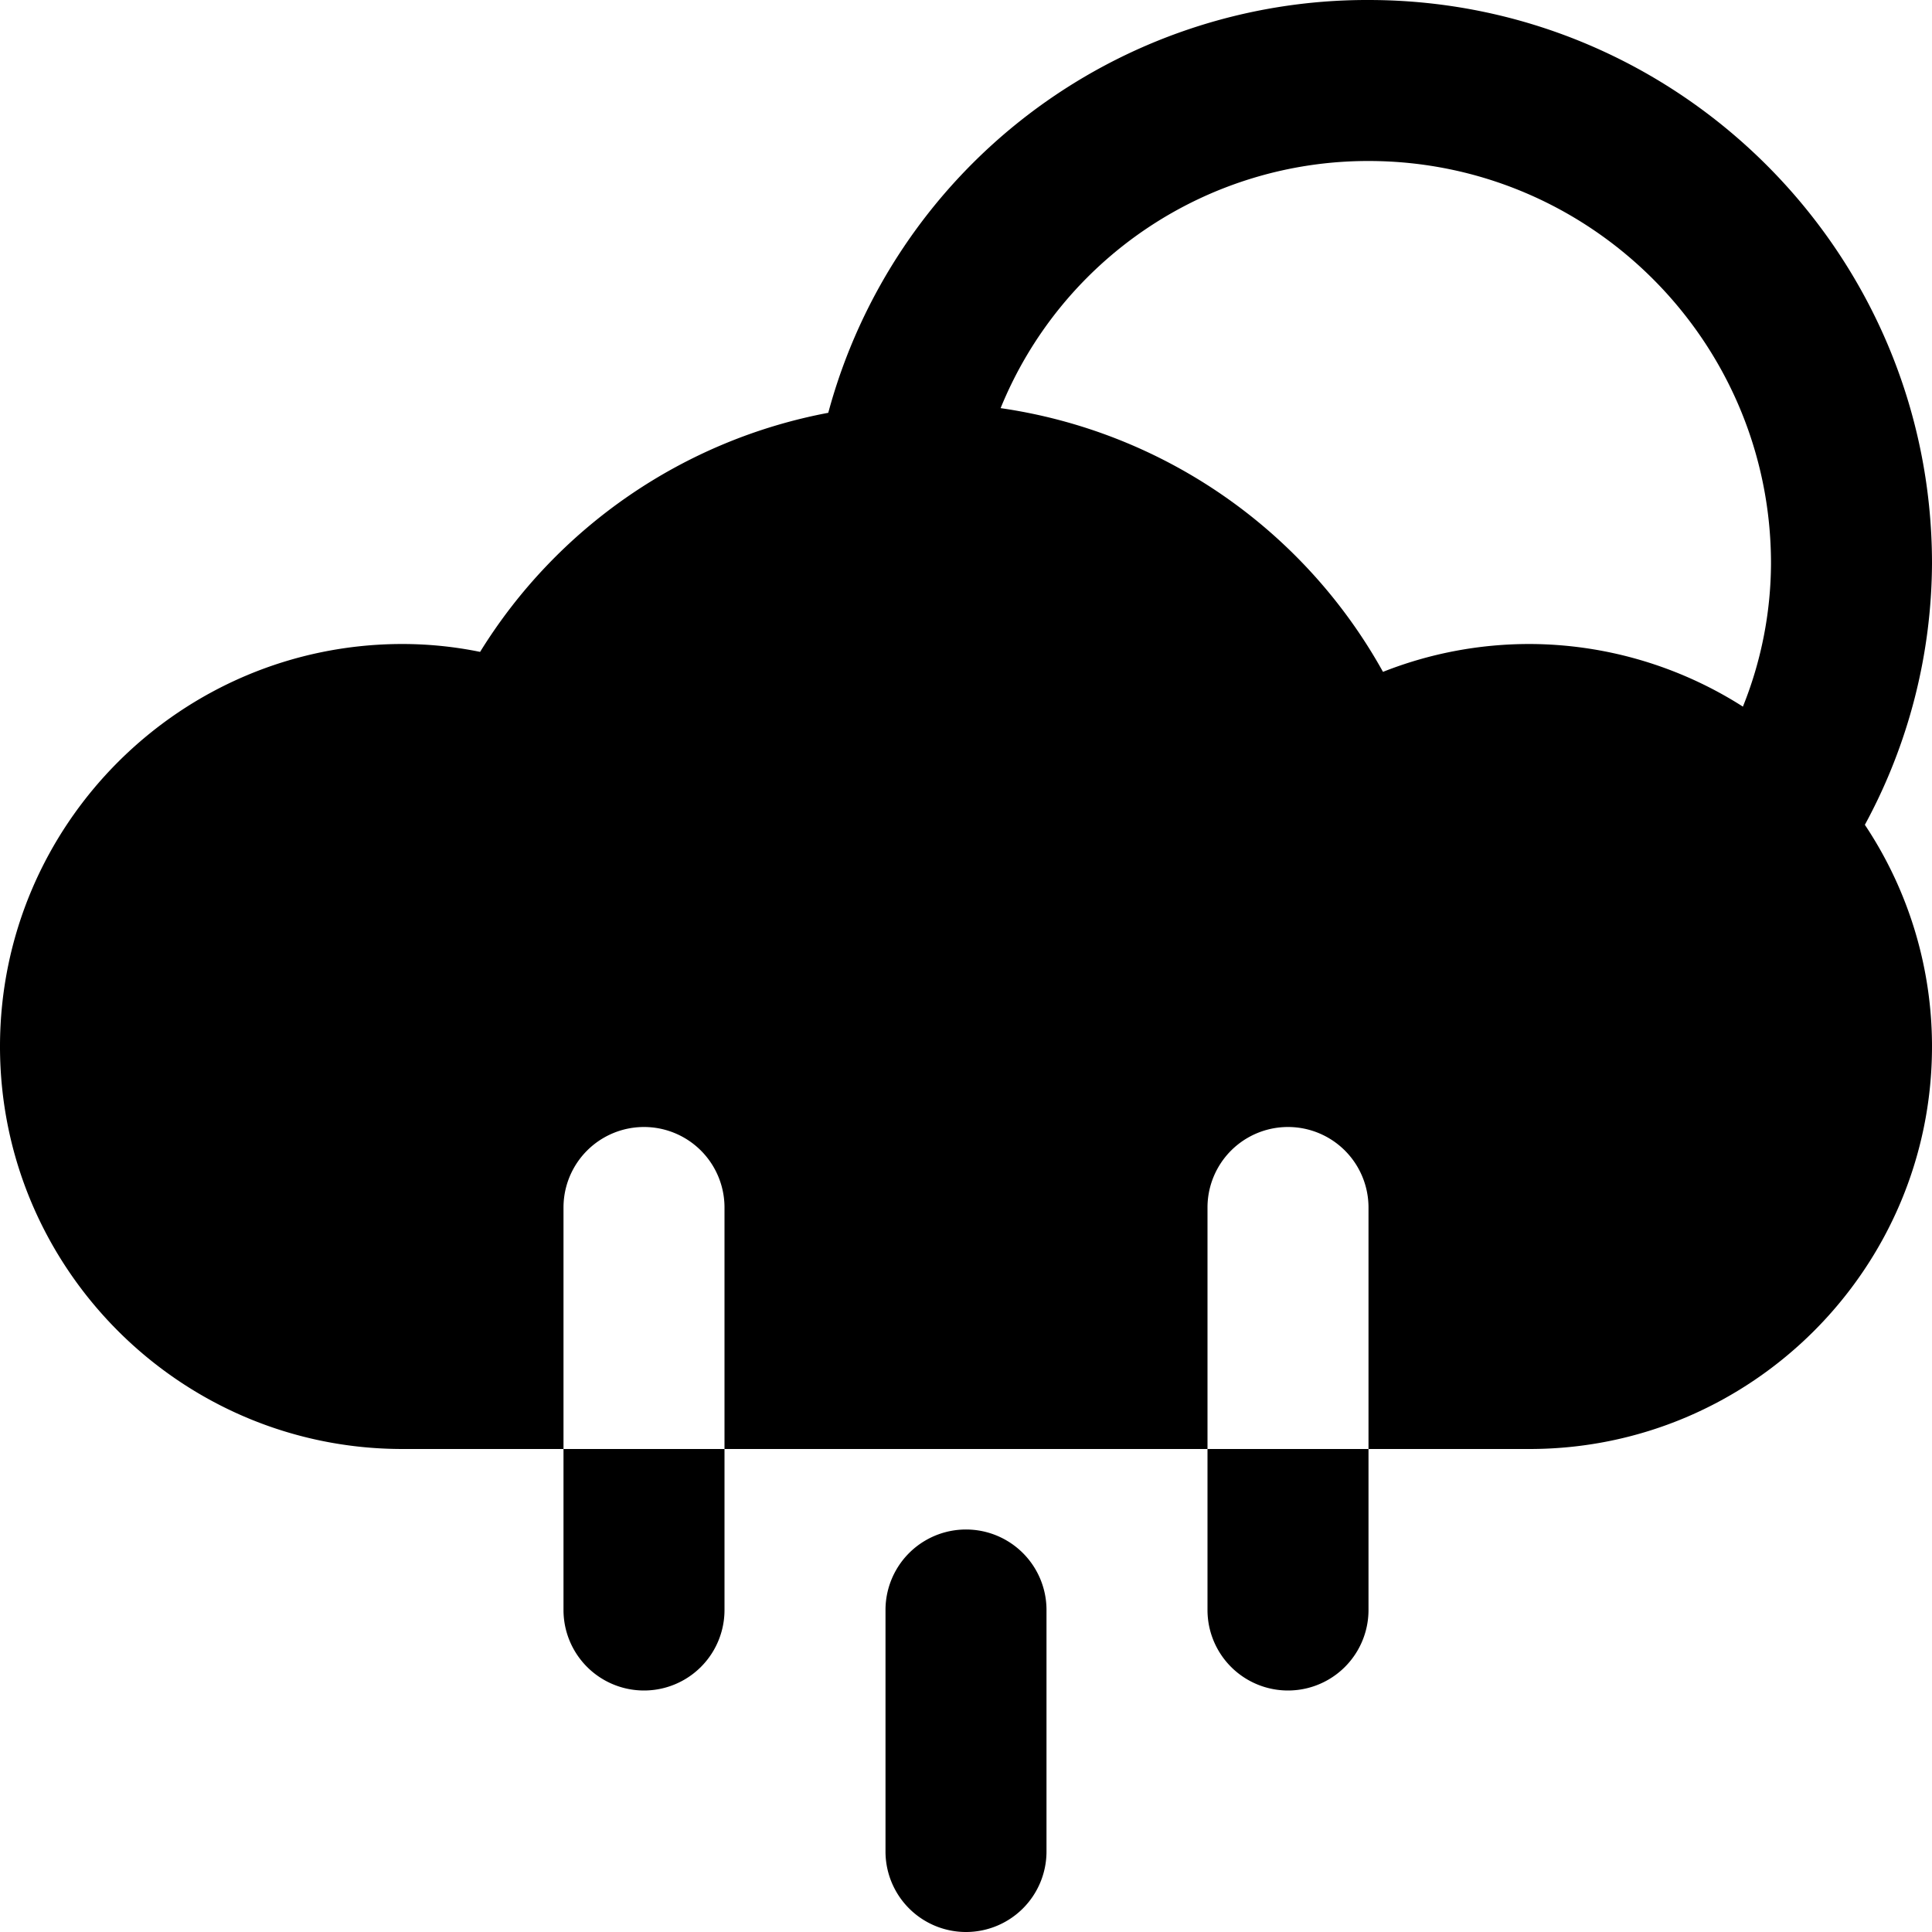 <svg id="nc_icon" xmlns="http://www.w3.org/2000/svg" xml:space="preserve" viewBox="0 0 24 24"><g fill="currentColor" class="nc-icon-wrapper"><path d="M12 24a1 1 0 0 1-1-1v-3a1 1 0 1 1 2 0v3a1 1 0 0 1-1 1zM7 18v2a1 1 0 1 0 2 0v-2H7zM15 18v2a1 1 0 1 0 2 0v-2h-2z" data-color="color-2"/><path d="M17 0a6.932 6.932 0 0 0-6.711 5.128 6.5 6.5 0 0 0-4.325 2.97A4.83 4.83 0 0 0 5 8c-2.757 0-5 2.243-5 5s2.243 5 5 5h2v-3a1 1 0 1 1 2 0v3h6v-3a1 1 0 1 1 2 0v3h2c2.757 0 5-2.243 5-5a4.962 4.962 0 0 0-.834-2.754A6.866 6.866 0 0 0 24 7c0-3.86-3.141-7-7-7zm.18 8.346a6.495 6.495 0 0 0-4.75-3.276A4.928 4.928 0 0 1 17 2c2.757 0 5 2.243 5 5a4.81 4.81 0 0 1-.349 1.778A4.95 4.95 0 0 0 19 8c-.628 0-1.243.118-1.82.346z"/></g></svg>
